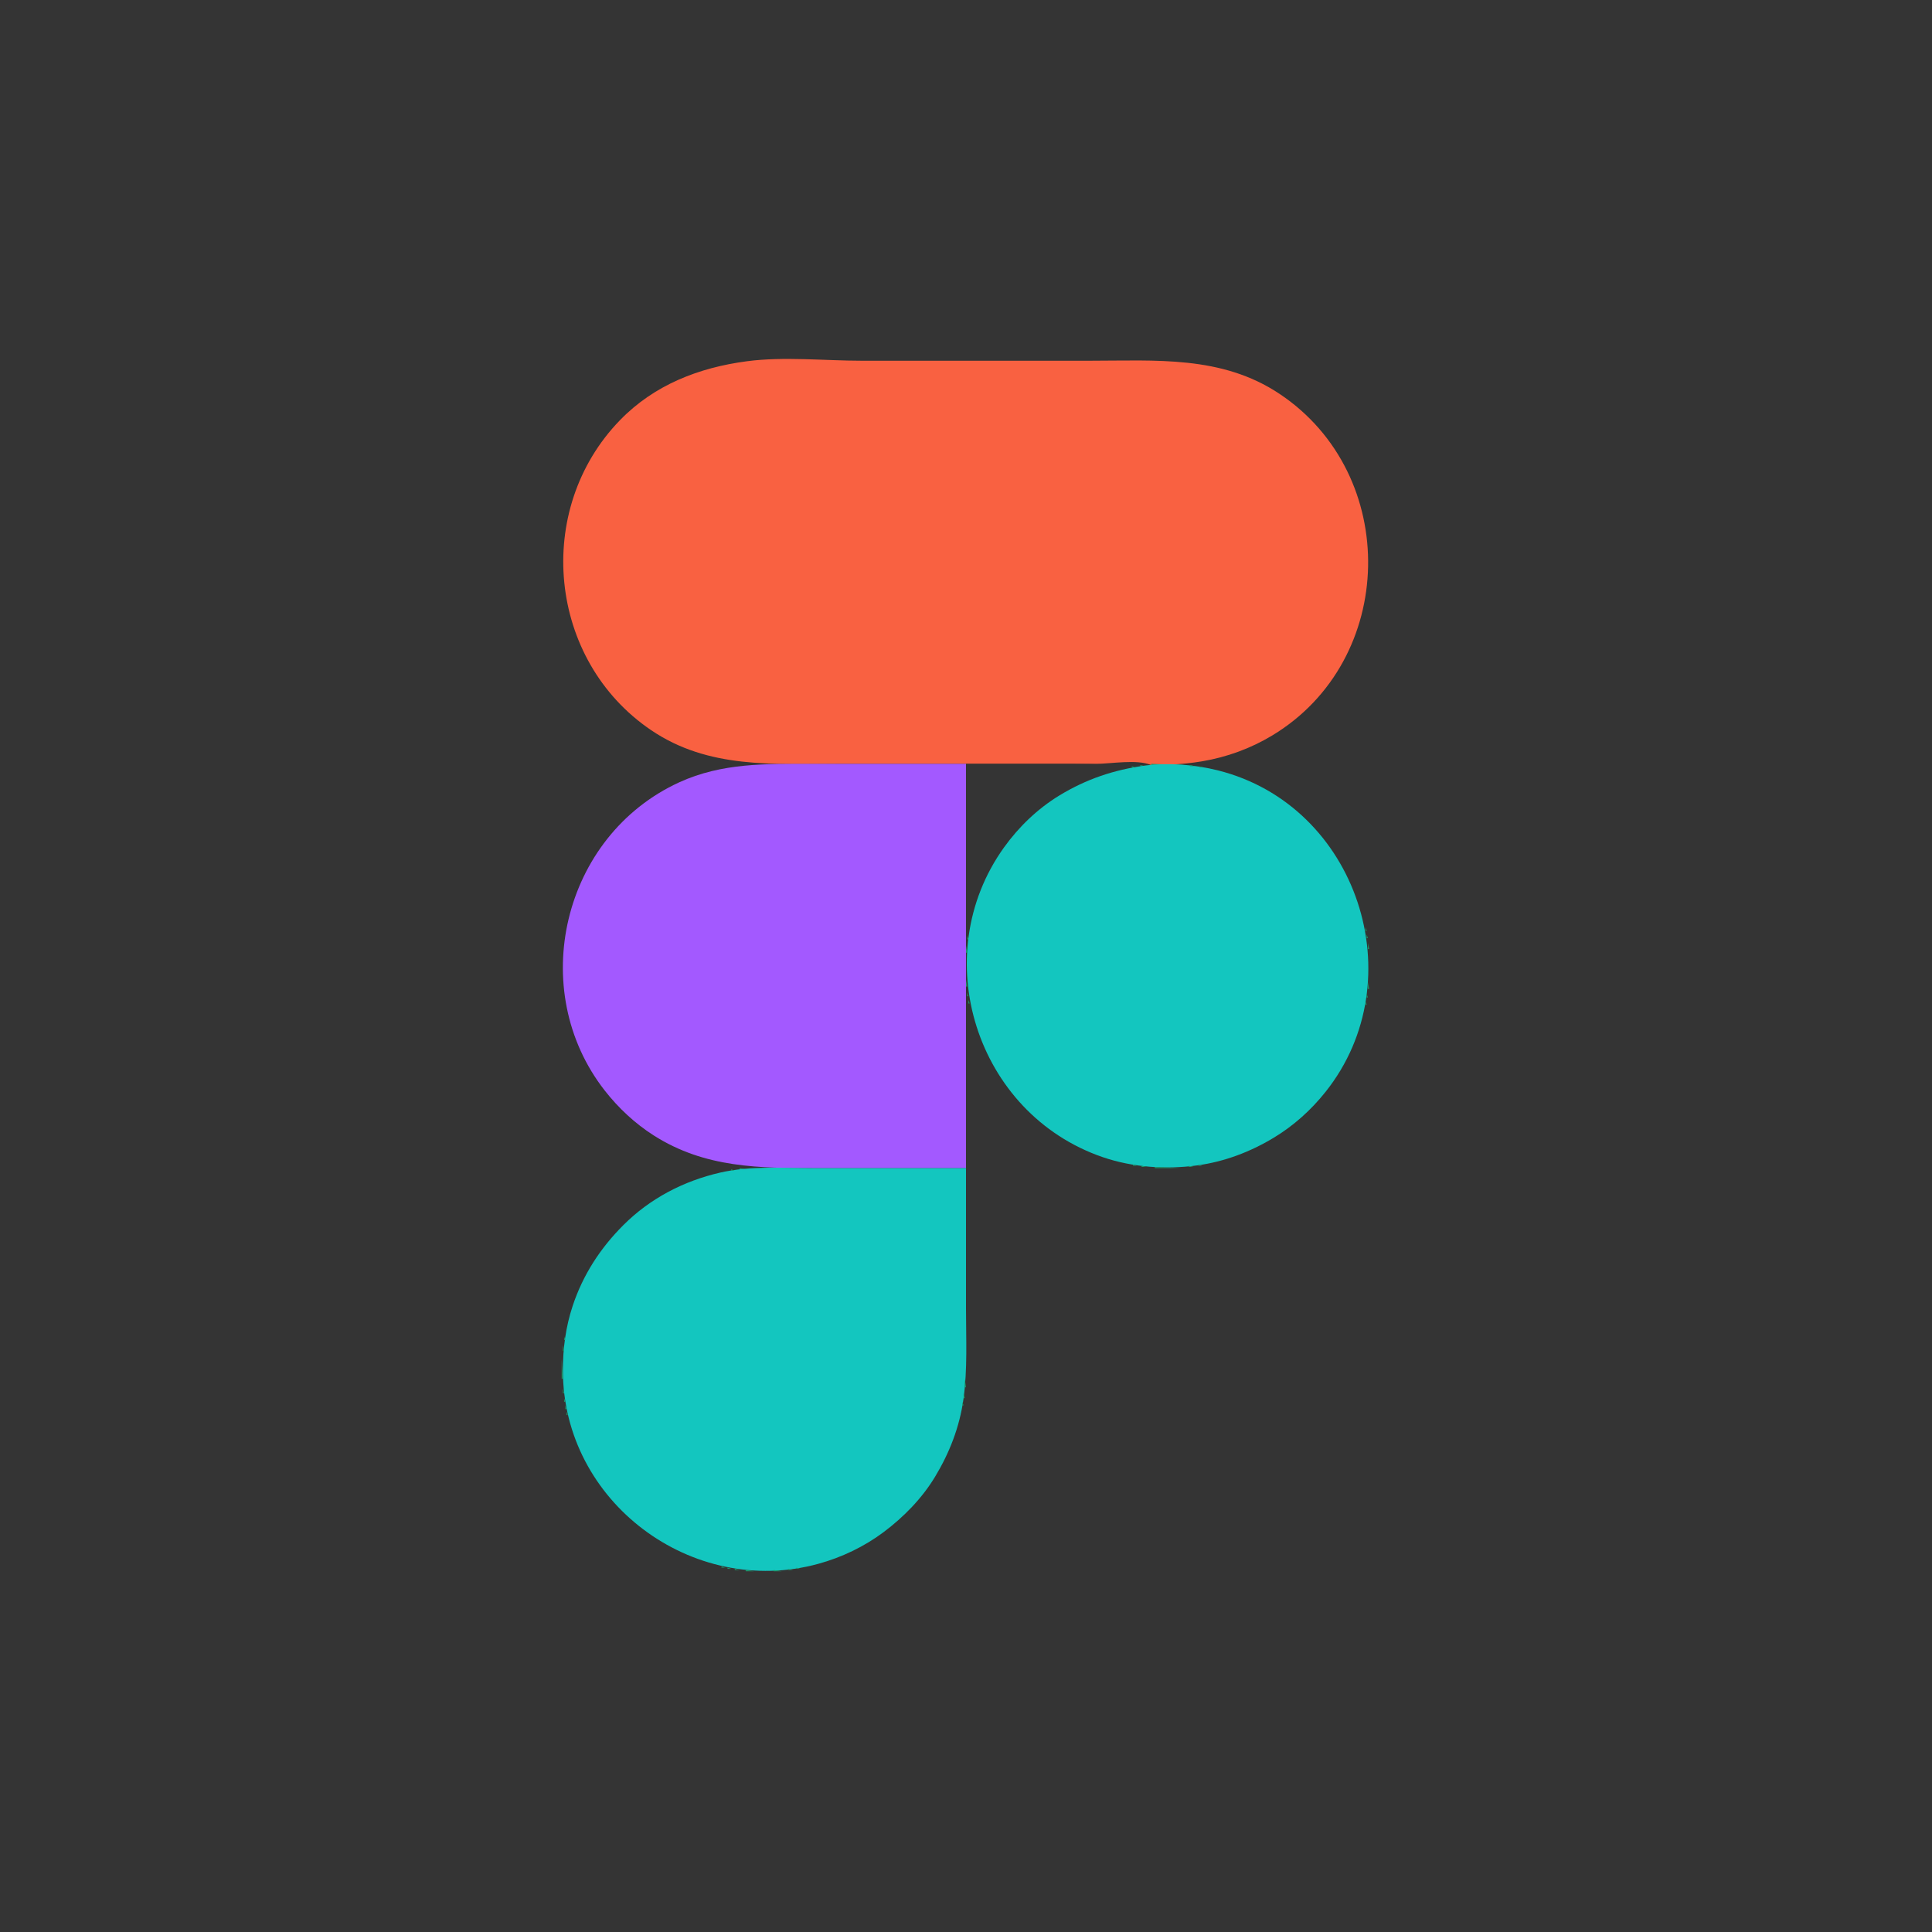 <?xml version="1.0" standalone="yes"?>
<svg xmlns="http://www.w3.org/2000/svg" width="1596" height="1596">
<path style="fill:#343434; stroke:none;" d="M0 0L0 1596L1596 1596L1596 0L0 0z"/>
<path style="fill:#f96141; stroke:none;" d="M617 298.424C577.461 303.631 540.556 317.864 512.17 347.089C440.492 420.885 452.519 545.476 538 603.255C585.324 635.242 638.645 631 693 631L887 631C921.679 631 958.753 634.688 993 628.919C1013.49 625.467 1033.2 618.291 1051 607.55C1154.13 545.338 1156.97 392.024 1057 325.355C1009.15 293.441 954.763 298 900 298L712 298C681.076 298 647.643 294.389 617 298.424z"/>
<path style="fill:#a359ff; stroke:none;" d="M979.667 298.333L980.333 298.667L979.667 298.333M988 299L989 300L988 299M994 300L995 301L994 300M1004 302L1005 303L1004 302M1035 313L1036 314L1035 313M1037 314L1038 315L1037 314M1039 315L1040 316L1039 315M1041 316L1042 317L1041 316M1043 317L1044 318L1043 317M1050 321L1051 322L1050 321M1062 329L1063 330L1062 329M1066 332L1067 333L1066 332M1071 336L1072 337L1071 336M1092 357L1093 358L1092 357M1107 378L1108 379L1107 378M1111 385L1112 386L1111 385M1115 393L1116 394L1115 393M1116 395L1117 396L1116 395M1119 402L1120 403L1119 402M1122 410L1123 411L1122 410M1123 413L1124 414L1123 413M1125 420L1126 421L1125 420M1127 428L1128 429L1127 428M1128 433L1129 434L1128 433M1129 439L1130 440L1129 439M1130.33 446.667L1130.67 447.333L1130.33 446.667M1130.33 481.667L1130.67 482.333L1130.33 481.667M1129 489L1130 490L1129 489M1128 495L1129 496L1128 495M1127 500L1128 501L1127 500M1123 515L1124 516L1123 515M1122 518L1123 519L1122 518M1121 521L1122 522L1121 521M1117 531L1118 532L1117 531M1116 533L1117 534L1116 533M1110 545L1111 546L1110 545M1104 555L1105 556L1104 555M1102 558L1103 559L1102 558M1097 565L1098 566L1097 565M1093 570L1094 571L1093 570M1079 585L1080 586L1079 585M1070 593L1071 594L1070 593M1065 597L1066 598L1065 597M1058 602L1059 603L1058 602M1055 604L1056 605L1055 604M1045 610L1046 611L1045 610M1033 616L1034 617L1033 616M1031 617L1032 618L1031 617M1021 621L1022 622L1021 621M1018 622L1019 623L1018 622M1015 623L1016 624L1015 623M1000 627L1001 628L1000 627M995 628L996 629L995 628M989 629L990 630L989 629M981.667 630.333L982.333 630.667L981.667 630.333M798 965L798 631L671 631C632.915 631 596.462 630.028 561 646.309C464.541 690.594 434.551 817.891 499.662 901C510.903 915.348 524.599 928.141 540 937.946C582.54 965.029 627.395 965 676 965L798 965z"/>
<path style="fill:#343434; stroke:none;" d="M798 631L798 781L799 781C799.618 706.389 877.107 632.204 951 632C939.069 626.993 917.991 631 905 631L798 631z"/>
<path style="fill:#199a68; stroke:none;" d="M951 631L951 632L978 632L951 631M942 632L942 633L946 633L942 632z"/>
<path style="fill:#13c6bf; stroke:none;" d="M946 632.424C920.378 635.83 897.119 643.697 875 657.204C857.141 668.11 841.609 683.032 829.428 700C765.03 789.709 806.232 920.002 911 955.921C935.706 964.392 963.21 966.192 989 962.718C1011.39 959.702 1032.71 951.606 1052 940C1068.56 930.038 1082.98 917.082 1095 902C1168.67 809.567 1121.63 665.29 1006 636.375C987.149 631.661 965.337 629.854 946 632.424z"/>
<path style="fill:#199a68; stroke:none;" d="M983 632L983 633L987 633L983 632M935 633L935 634L938 634L935 633M991 633L991 634L994 634L991 633M930.667 634.333L931.333 634.667L930.667 634.333M997.667 634.333L998.333 634.667L997.667 634.333M926.667 635.333L927.333 635.667L926.667 635.333M1002 635L1003 636L1002 635M922 636L923 637L922 636M1006 636L1007 637L1006 636M918.667 637.333L919.333 637.667L918.667 637.333M1010 637L1011 638L1010 637M915 638L916 639L915 638M1013 638L1014 639L1013 638M912 639L913 640L912 639M1016 639L1017 640L1016 639M909 640L910 641L909 640M1019 640L1020 641L1019 640M906 641L907 642L906 641M1022 641L1023 642L1022 641M903.667 642.333L904.333 642.667L903.667 642.333M1025 642L1026 643L1025 642M901 643L902 644L901 643M1027 643L1028 644L1027 643M899 644L900 645L899 644M1030 644L1031 645L1030 644M896 645L897 646L896 645M1032 645L1033 646L1032 645M894 646L895 647L894 646M1034 646L1035 647L1034 646M892 647L893 648L892 647M1036 647L1037 648L1036 647M890 648L891 649L890 648M1038 648L1039 649L1038 648M888 649L889 650L888 649M1040 649L1041 650L1040 649M886 650L887 651L886 650M1042 650L1043 651L1042 650M884 651L885 652L884 651M1044 651L1045 652L1044 651M882 652L883 653L882 652M1046 652L1047 653L1046 652M881 653L882 654L881 653M879 654L880 655L879 654M1049 654L1050 655L1049 654M877 655L878 656L877 655M1051 655L1052 656L1051 655M876 656L877 657L876 656M874 657L875 658L874 657M1054 657L1055 658L1054 657M871 659L872 660L871 659M1057 659L1058 660L1057 659M868 661L869 662L868 661M1060 661L1061 662L1060 661M867 662L868 663L867 662M1063 663L1064 664L1063 663M864 664L865 665L864 664M1064 664L1065 665L1064 664M1067 666L1068 667L1067 666M860 667L861 668L860 667M1068 667L1069 668L1068 667M859 668L860 669L859 668M1073 671L1074 672L1073 671M854 672L855 673L854 672M1074 672L1075 673L1074 672M853 673L854 674L853 673M1075 673L1076 674L1075 673M852 674L853 675L852 674M851 675L852 676L851 675M842 684L843 685L842 684M841 685L842 686L841 685M840 686L841 687L840 686M1088 686L1089 687L1088 686M839 687L840 688L839 687M1089 687L1090 688L1089 687M838 688L839 689L838 688M1090 688L1091 689L1090 688M1091 689L1092 690L1091 689M835 692L836 693L835 692M834 693L835 694L834 693M1094 693L1095 694L1094 693M1095 694L1096 695L1095 694M831 697L832 698L831 697M830 698L831 699L830 698M1098 698L1099 699L1098 698M828 701L829 702L828 701M1100 701L1101 702L1100 701M1101 702L1102 703L1101 702M826 704L827 705L826 704M1103 705L1104 706L1103 705M824 707L825 708L824 707M1105 708L1106 709L1105 708M822 710L823 711L822 710M1106 710L1107 711L1106 710M821 712L822 713L821 712M1108 713L1109 714L1108 713M819 715L820 716L819 715M1109 715L1110 716L1109 715M818 717L819 718L818 717M1110 717L1111 718L1110 717M817 719L818 720L817 719M1112 720L1113 721L1112 720M816 721L817 722L816 721M1113 722L1114 723L1113 722M815 723L816 724L815 723M1114 724L1115 725L1114 724M814 725L815 726L814 725M1115 726L1116 727L1115 726M813 727L814 728L813 727M812 729L813 730L812 729M1116 729L1117 730L1116 729M811 731L812 732L811 731M1117 731L1118 732L1117 731M810.333 733.667L810.667 734.333L810.333 733.667M1118 733L1119 734L1118 733M1119.33 735.667L1119.67 736.333L1119.33 735.667M809 736L810 737L809 736M808.333 738.667L808.667 739.333L808.333 738.667M1120 738L1121 739L1120 738M807 741L808 742L807 741M1121 741L1122 742L1121 741M806 744L807 745L806 744M1122 744L1123 745L1122 744M805 747L806 748L805 747M1123 747L1124 748L1123 747M804.333 750.667L804.667 751.333L804.333 750.667M1124 750L1125 751L1124 750M1125.33 753.667L1125.67 754.333L1125.33 753.667M803 754L804 755L803 754M1126.33 757.667L1126.67 758.333L1126.33 757.667M802.333 758.667L802.667 759.333L802.333 758.667M1127.33 761.667L1127.67 762.333L1127.33 761.667M801.333 762.667L801.667 763.333L801.333 762.667M1128 766L1128 769L1129 769L1128 766M800.333 767.667L800.667 768.333L800.333 767.667M1129 772L1129 775L1130 775L1129 772M799 773L799 776L800 776L799 773M1130 779L1130 784L1131 784L1130 779M798 781L798 787L799 787L798 781M798 809L798 815L799 815L798 809M1130 811L1130 817L1131 817L1130 811M799 820L799 823L800 823L799 820M1129 821L1129 824L1130 824L1129 821M800 826L800 829L801 829L800 826M1128 827L1128 830L1129 830L1128 827M801.333 832.667L801.667 833.333L801.333 832.667M1127.33 833.667L1127.67 834.333L1127.33 833.667M802.333 836.667L802.667 837.333L802.333 836.667M1126.33 837.667L1126.67 838.333L1126.33 837.667M803.333 840.667L803.667 841.333L803.333 840.667M1125.33 841.667L1125.67 842.333L1125.33 841.667M804.333 844.667L804.667 845.333L804.333 844.667M1124 845L1125 846L1124 845M805.333 847.667L805.667 848.333L805.333 847.667M1123 848L1124 849L1123 848M806 851L807 852L806 851M1122 851L1123 852L1122 851M807.333 853.667L807.667 854.333L807.333 853.667M1121 854L1122 855L1121 854M808 856L809 857L808 856M1120 857L1121 858L1120 857M809 859L810 860L809 859M1119 859L1120 860L1119 859M810 861L811 862L810 861M1118 862L1119 863L1118 862M811 864L812 865L811 864M1117 864L1118 865L1117 864M812 866L813 867L812 866M1116 866L1117 867L1116 866M813 868L814 869L813 868M1115 868L1116 869L1115 868M814 870L815 871L814 870M1114 871L1115 872L1114 871M815 872L816 873L815 872M1113 873L1114 874L1113 873M816 874L817 875L816 874M817 876L818 877L817 876M1111 876L1112 877L1111 876M818 878L819 879L818 878M1110 878L1111 879L1110 878M819 880L820 881L819 880M1109 880L1110 881L1109 880M1108 882L1109 883L1108 882M821 883L822 884L821 883M822 885L823 886L822 885M1106 885L1107 886L1106 885M824 888L825 889L824 888M1104 888L1105 889L1104 888M826 891L827 892L826 891M1102 891L1103 892L1102 891M828 894L829 895L828 894M1100 894L1101 895L1100 894M829 895L830 896L829 895M1098 897L1099 898L1098 897M831 898L832 899L831 898M1097 898L1098 899L1097 898M832 899L833 900L832 899M1095 901L1096 902L1095 901M834 902L835 903L834 902M1094 902L1095 903L1094 902M835 903L836 904L835 903M1093 903L1094 904L1093 903M836 904L837 905L836 904M1090 907L1091 908L1090 907M839 908L840 909L839 908M1089 908L1090 909L1089 908M840 909L841 910L840 909M1088 909L1089 910L1088 909M841 910L842 911L841 910M1087 910L1088 911L1087 910M842 911L843 912L842 911M843 912L844 913L843 912M844 913L845 914L844 913M845 914L846 915L845 914M846 915L847 916L846 915M847 916L848 917L847 916M848 917L849 918L848 917M849 918L850 919L849 918M850 919L851 920L850 919M851 920L852 921L851 920M1077 920L1078 921L1077 920M852 921L853 922L852 921M1076 921L1077 922L1076 921M853 922L854 923L853 922M1075 922L1076 923L1075 922M1074 923L1075 924L1074 923M858 926L859 927L858 926M859 927L860 928L859 927M1069 927L1070 928L1069 927M1068 928L1069 929L1068 928M863 930L864 931L863 930M1065 930L1066 931L1065 930M864 931L865 932L864 931M1064 931L1065 932L1064 931M867 933L868 934L867 933M1061 933L1062 934L1061 933M1060 934L1061 935L1060 934M870 935L871 936L870 935M1057 936L1058 937L1057 936M873 937L874 938L873 937M1054 938L1055 939L1054 938M876 939L877 940L876 939M1052 939L1053 940L1052 939M879 941L880 942L879 941M1049 941L1050 942L1049 941M881 942L882 943L881 942M1047 942L1048 943L1047 942M883 943L884 944L883 943M1044 944L1045 945L1044 944M886 945L887 946L886 945M1042 945L1043 946L1042 945M888 946L889 947L888 946M1040 946L1041 947L1040 946M890 947L891 948L890 947M1038 947L1039 948L1038 947M892 948L893 949L892 948M1036 948L1037 949L1036 948M894 949L895 950L894 949M1034 949L1035 950L1034 949M897 950L898 951L897 950M1031.67 950.333L1032.33 950.667L1031.67 950.333M899 951L900 952L899 951M1029 951L1030 952L1029 951M901 952L902 953L901 952M1027 952L1028 953L1027 952M904 953L905 954L904 953M1024 953L1025 954L1024 953M906.667 954.333L907.333 954.667L906.667 954.333M1022 954L1023 955L1022 954M909 955L910 956L909 955M1019 955L1020 956L1019 955M912 956L913 957L912 956M1016 956L1017 957L1016 956M915.667 957.333L916.333 957.667L915.667 957.333M1012.67 957.333L1013.33 957.667L1012.67 957.333M919 958L920 959L919 958M1009 958L1010 959L1009 958M922.667 959.333L923.333 959.667L922.667 959.333M1005.67 959.333L1006.33 959.667L1005.67 959.333M926.667 960.333L927.333 960.667L926.667 960.333M1001.67 960.333L1002.33 960.667L1001.67 960.333M931.667 961.333L932.333 961.667L931.667 961.333M996.667 961.333L997.333 961.667L996.667 961.333M936 962L936 963L939 963L936 962M990 962L990 963L993 963L990 962M943 963L943 964L947 964L943 963M982 963L982 964L986 964L982 963M954 964L954 965L975 965L954 964M611 965L611 966L616 966L611 965z"/>
<path style="fill:#13c6bf; stroke:none;" d="M798 965L673 965C647.148 965 620.373 962.838 595 968.651C564.756 975.58 537.017 989.992 515 1012C495.812 1031.18 481.537 1053.16 473.001 1079C467.304 1096.24 465 1113.91 465 1132C465 1240.62 571.728 1320.39 676 1291.85C695.299 1286.57 713.98 1277.63 730 1265.62C746.556 1253.21 761.656 1237.77 772.399 1220C784.355 1200.22 792.644 1178.95 795.87 1156C799.346 1131.26 798 1105.94 798 1081L798 965z"/>
<path style="fill:#199a68; stroke:none;" d="M604 966L604 967L607 967L604 966M599.667 967.333L600.333 967.667L599.667 967.333M594.667 968.333L595.333 968.667L594.667 968.333M590.667 969.333L591.333 969.667L590.667 969.333M586.667 970.333L587.333 970.667L586.667 970.333M583 971L584 972L583 971M579.667 972.333L580.333 972.667L579.667 972.333M576.667 973.333L577.333 973.667L576.667 973.333M574 974L575 975L574 974M571 975L572 976L571 975M568.667 976.333L569.333 976.667L568.667 976.333M566 977L567 978L566 977M564 978L565 979L564 978M561.667 979.333L562.333 979.667L561.667 979.333M559 980L560 981L559 980M557 981L558 982L557 981M555 982L556 983L555 982M553 983L554 984L553 983M550 985L551 986L550 985M548 986L549 987L548 986M546 987L547 988L546 987M543 989L544 990L543 989M541 990L542 991L541 990M540 991L541 992L540 991M538 992L539 993L538 992M537 993L538 994L537 993M535 994L536 995L535 994M534 995L535 996L534 995M531 997L532 998L531 997M530 998L531 999L530 998M527 1000L528 1001L527 1000M526 1001L527 1002L526 1001M525 1002L526 1003L525 1002M521 1005L522 1006L521 1005M520 1006L521 1007L520 1006M519 1007L520 1008L519 1007M518 1008L519 1009L518 1008M517 1009L518 1010L517 1009M516 1010L517 1011L516 1010M515 1011L516 1012L515 1011M514 1012L515 1013L514 1012M513 1013L514 1014L513 1013M512 1014L513 1015L512 1014M511 1015L512 1016L511 1015M510 1016L511 1017L510 1016M509 1017L510 1018L509 1017M508 1018L509 1019L508 1018M507 1019L508 1020L507 1019M506 1020L507 1021L506 1020M505 1021L506 1022L505 1021M502 1025L503 1026L502 1025M501 1026L502 1027L501 1026M500 1027L501 1028L500 1027M498 1030L499 1031L498 1030M497 1031L498 1032L497 1031M495 1034L496 1035L495 1034M494 1035L495 1036L494 1035M493 1037L494 1038L493 1037M492 1038L493 1039L492 1038M491 1040L492 1041L491 1040M490 1041L491 1042L490 1041M489 1043L490 1044L489 1043M487 1046L488 1047L487 1046M486 1048L487 1049L486 1048M485 1050L486 1051L485 1050M483 1053L484 1054L483 1053M482 1055L483 1056L482 1055M481 1057L482 1058L481 1057M480 1059L481 1060L480 1059M479.333 1061.67L479.667 1062.33L479.333 1061.67M478 1064L479 1065L478 1064M477 1066L478 1067L477 1066M476.333 1068.67L476.667 1069.33L476.333 1068.67M475 1071L476 1072L475 1071M474 1074L475 1075L474 1074M473.333 1076.67L473.667 1077.33L473.333 1076.67M472.333 1079.67L472.667 1080.33L472.333 1079.67M471 1083L472 1084L471 1083M470.333 1086.67L470.667 1087.33L470.333 1086.67M469.333 1090.67L469.667 1091.33L469.333 1090.67M468.333 1094.67L468.667 1095.33L468.333 1094.67M467.333 1099.67L467.667 1100.33L467.333 1099.67M466 1104L466 1107L467 1107L466 1104M465 1111L465 1116L466 1116L465 1111M464 1123L464 1139L465 1139L464 1123M797 1139L797 1146L798 1146L797 1139M465 1147L465 1151L466 1151L465 1147M796 1151L796 1155L797 1155L796 1151M466 1155L466 1158L467 1158L466 1155M795 1158L795 1161L796 1161L795 1158M467 1161L467 1164L468 1164L467 1161M794.333 1164.67L794.667 1165.33L794.333 1164.67M468 1166L468 1169L469 1169L468 1166M793.333 1169.67L793.667 1170.33L793.333 1169.67M469.333 1171.67L469.667 1172.33L469.333 1171.67M792.333 1173.67L792.667 1174.33L792.333 1173.67M470.333 1175.67L470.667 1176.33L470.333 1175.67M791 1177L792 1178L791 1177M471.333 1178.67L471.667 1179.33L471.333 1178.67M790.333 1180.67L790.667 1181.33L790.333 1180.67M472 1182L473 1183L472 1182M789.333 1183.67L789.667 1184.33L789.333 1183.67M473 1185L474 1186L473 1185M788.333 1186.67L788.667 1187.33L788.333 1186.67M474 1188L475 1189L474 1188M787 1189L788 1190L787 1189M475.333 1190.67L475.667 1191.33L475.333 1190.67M786 1192L787 1193L786 1192M476 1193L477 1194L476 1193M785 1194L786 1195L785 1194M477.333 1195.67L477.667 1196.33L477.333 1195.67M784.333 1196.67L784.667 1197.33L784.333 1196.67M478 1198L479 1199L478 1198M783 1199L784 1200L783 1199M479 1200L480 1201L479 1200M782 1201L783 1202L782 1201M480 1202L481 1203L480 1202M781 1203L782 1204L781 1203M481 1204L482 1205L481 1204M780 1205L781 1206L780 1205M482 1206L483 1207L482 1206M779 1207L780 1208L779 1207M483 1208L484 1209L483 1208M778 1209L779 1210L778 1209M484 1210L485 1211L484 1210M777 1211L778 1212L777 1211M485 1212L486 1213L485 1212M776 1213L777 1214L776 1213M486 1214L487 1215L486 1214M775 1214L776 1215L775 1214M487 1215L488 1216L487 1215M774 1216L775 1217L774 1216M488 1217L489 1218L488 1217M773 1218L774 1219L773 1218M772 1219L773 1220L772 1219M490 1220L491 1221L490 1220M771 1221L772 1222L771 1221M491 1222L492 1223L491 1222M492 1223L493 1224L492 1223M769 1224L770 1225L769 1224M493 1225L494 1226L493 1225M494 1226L495 1227L494 1226M767 1227L768 1228L767 1227M766 1228L767 1229L766 1228M496 1229L497 1230L496 1229M497 1230L498 1231L497 1230M764 1231L765 1232L764 1231M763 1232L764 1233L763 1232M499 1233L500 1234L499 1233M500 1234L501 1235L500 1234M761 1235L762 1236L761 1235M760 1236L761 1237L760 1236M502 1237L503 1238L502 1237M759 1237L760 1238L759 1237M503 1238L504 1239L503 1238M504 1239L505 1240L504 1239M505 1240L506 1241L505 1240M757 1240L758 1241L757 1240M506 1241L507 1242L506 1241M756 1241L757 1242L756 1241M755 1242L756 1243L755 1242M754 1243L755 1244L754 1243M753 1244L754 1245L753 1244M509 1245L510 1246L509 1245M752 1245L753 1246L752 1245M510 1246L511 1247L510 1246M751 1246L752 1247L751 1246M511 1247L512 1248L511 1247M750 1247L751 1248L750 1247M512 1248L513 1249L512 1248M749 1248L750 1249L749 1248M513 1249L514 1250L513 1249M748 1249L749 1250L748 1249M514 1250L515 1251L514 1250M747 1250L748 1251L747 1250M515 1251L516 1252L515 1251M746 1251L747 1252L746 1251M516 1252L517 1253L516 1252M745 1252L746 1253L745 1252M744 1253L745 1254L744 1253M743 1254L744 1255L743 1254M742 1255L743 1256L742 1255M521 1256L522 1257L521 1256M741 1256L742 1257L741 1256M522 1257L523 1258L522 1257M740 1257L741 1258L740 1257M523 1258L524 1259L523 1258M524 1259L525 1260L524 1259M737 1259L738 1260L737 1259M736 1260L737 1261L736 1260M527 1261L528 1262L527 1261M735 1261L736 1262L735 1261M528 1262L529 1263L528 1262M529 1263L530 1264L529 1263M732 1263L733 1264L732 1263M731 1264L732 1265L731 1264M532 1265L533 1266L532 1265M533 1266L534 1267L533 1266M728 1266L729 1267L728 1266M535 1267L536 1268L535 1267M727 1267L728 1268L727 1267M536 1268L537 1269L536 1268M724 1269L725 1270L724 1269M539 1270L540 1271L539 1270M721 1271L722 1272L721 1271M542 1272L543 1273L542 1272M719 1272L720 1273L719 1272M544 1273L545 1274L544 1273M718 1273L719 1274L718 1273M545 1274L546 1275L545 1274M716 1274L717 1275L716 1274M547 1275L548 1276L547 1275M714 1275L715 1276L714 1275M549 1276L550 1277L549 1276M713 1276L714 1277L713 1276M551 1277L552 1278L551 1277M711 1277L712 1278L711 1277M552 1278L553 1279L552 1278M709 1278L710 1279L709 1278M554 1279L555 1280L554 1279M707 1279L708 1280L707 1279M556 1280L557 1281L556 1280M705 1280L706 1281L705 1280M558 1281L559 1282L558 1281M703 1281L704 1282L703 1281M560 1282L561 1283L560 1282M701 1282L702 1283L701 1282M563 1283L564 1284L563 1283M699 1283L700 1284L699 1283M565 1284L566 1285L565 1284M697 1284L698 1285L697 1284M567 1285L568 1286L567 1285M694 1285L695 1286L694 1285M570 1286L571 1287L570 1286M692 1286L693 1287L692 1286M572.667 1287.33L573.333 1287.67L572.667 1287.33M689 1287L690 1288L689 1287M575 1288L576 1289L575 1288M686.667 1288.33L687.333 1288.67L686.667 1288.33M578 1289L579 1290L578 1289M683.667 1289.33L684.333 1289.67L683.667 1289.33M581.667 1290.33L582.333 1290.67L581.667 1290.33M680.667 1290.33L681.333 1290.67L680.667 1290.33M584.667 1291.33L585.333 1291.67L584.667 1291.33M677 1291L678 1292L677 1291M588.667 1292.33L589.333 1292.67L588.667 1292.33M673.667 1292.33L674.333 1292.67L673.667 1292.33M592.667 1293.33L593.333 1293.67L592.667 1293.33M669.667 1293.33L670.333 1293.67L669.667 1293.33M596 1294L596 1295L599 1295L596 1294M664.667 1294.33L665.333 1294.67L664.667 1294.33M601 1295L601 1296L604 1296L601 1295M658 1295L658 1296L661 1296L658 1295M607 1296L607 1297L611 1297L607 1296M651 1296L651 1297L655 1297L651 1296M616 1297L616 1298L623 1298L616 1297M639 1297L639 1298L646 1298L639 1297z"/>
</svg>
